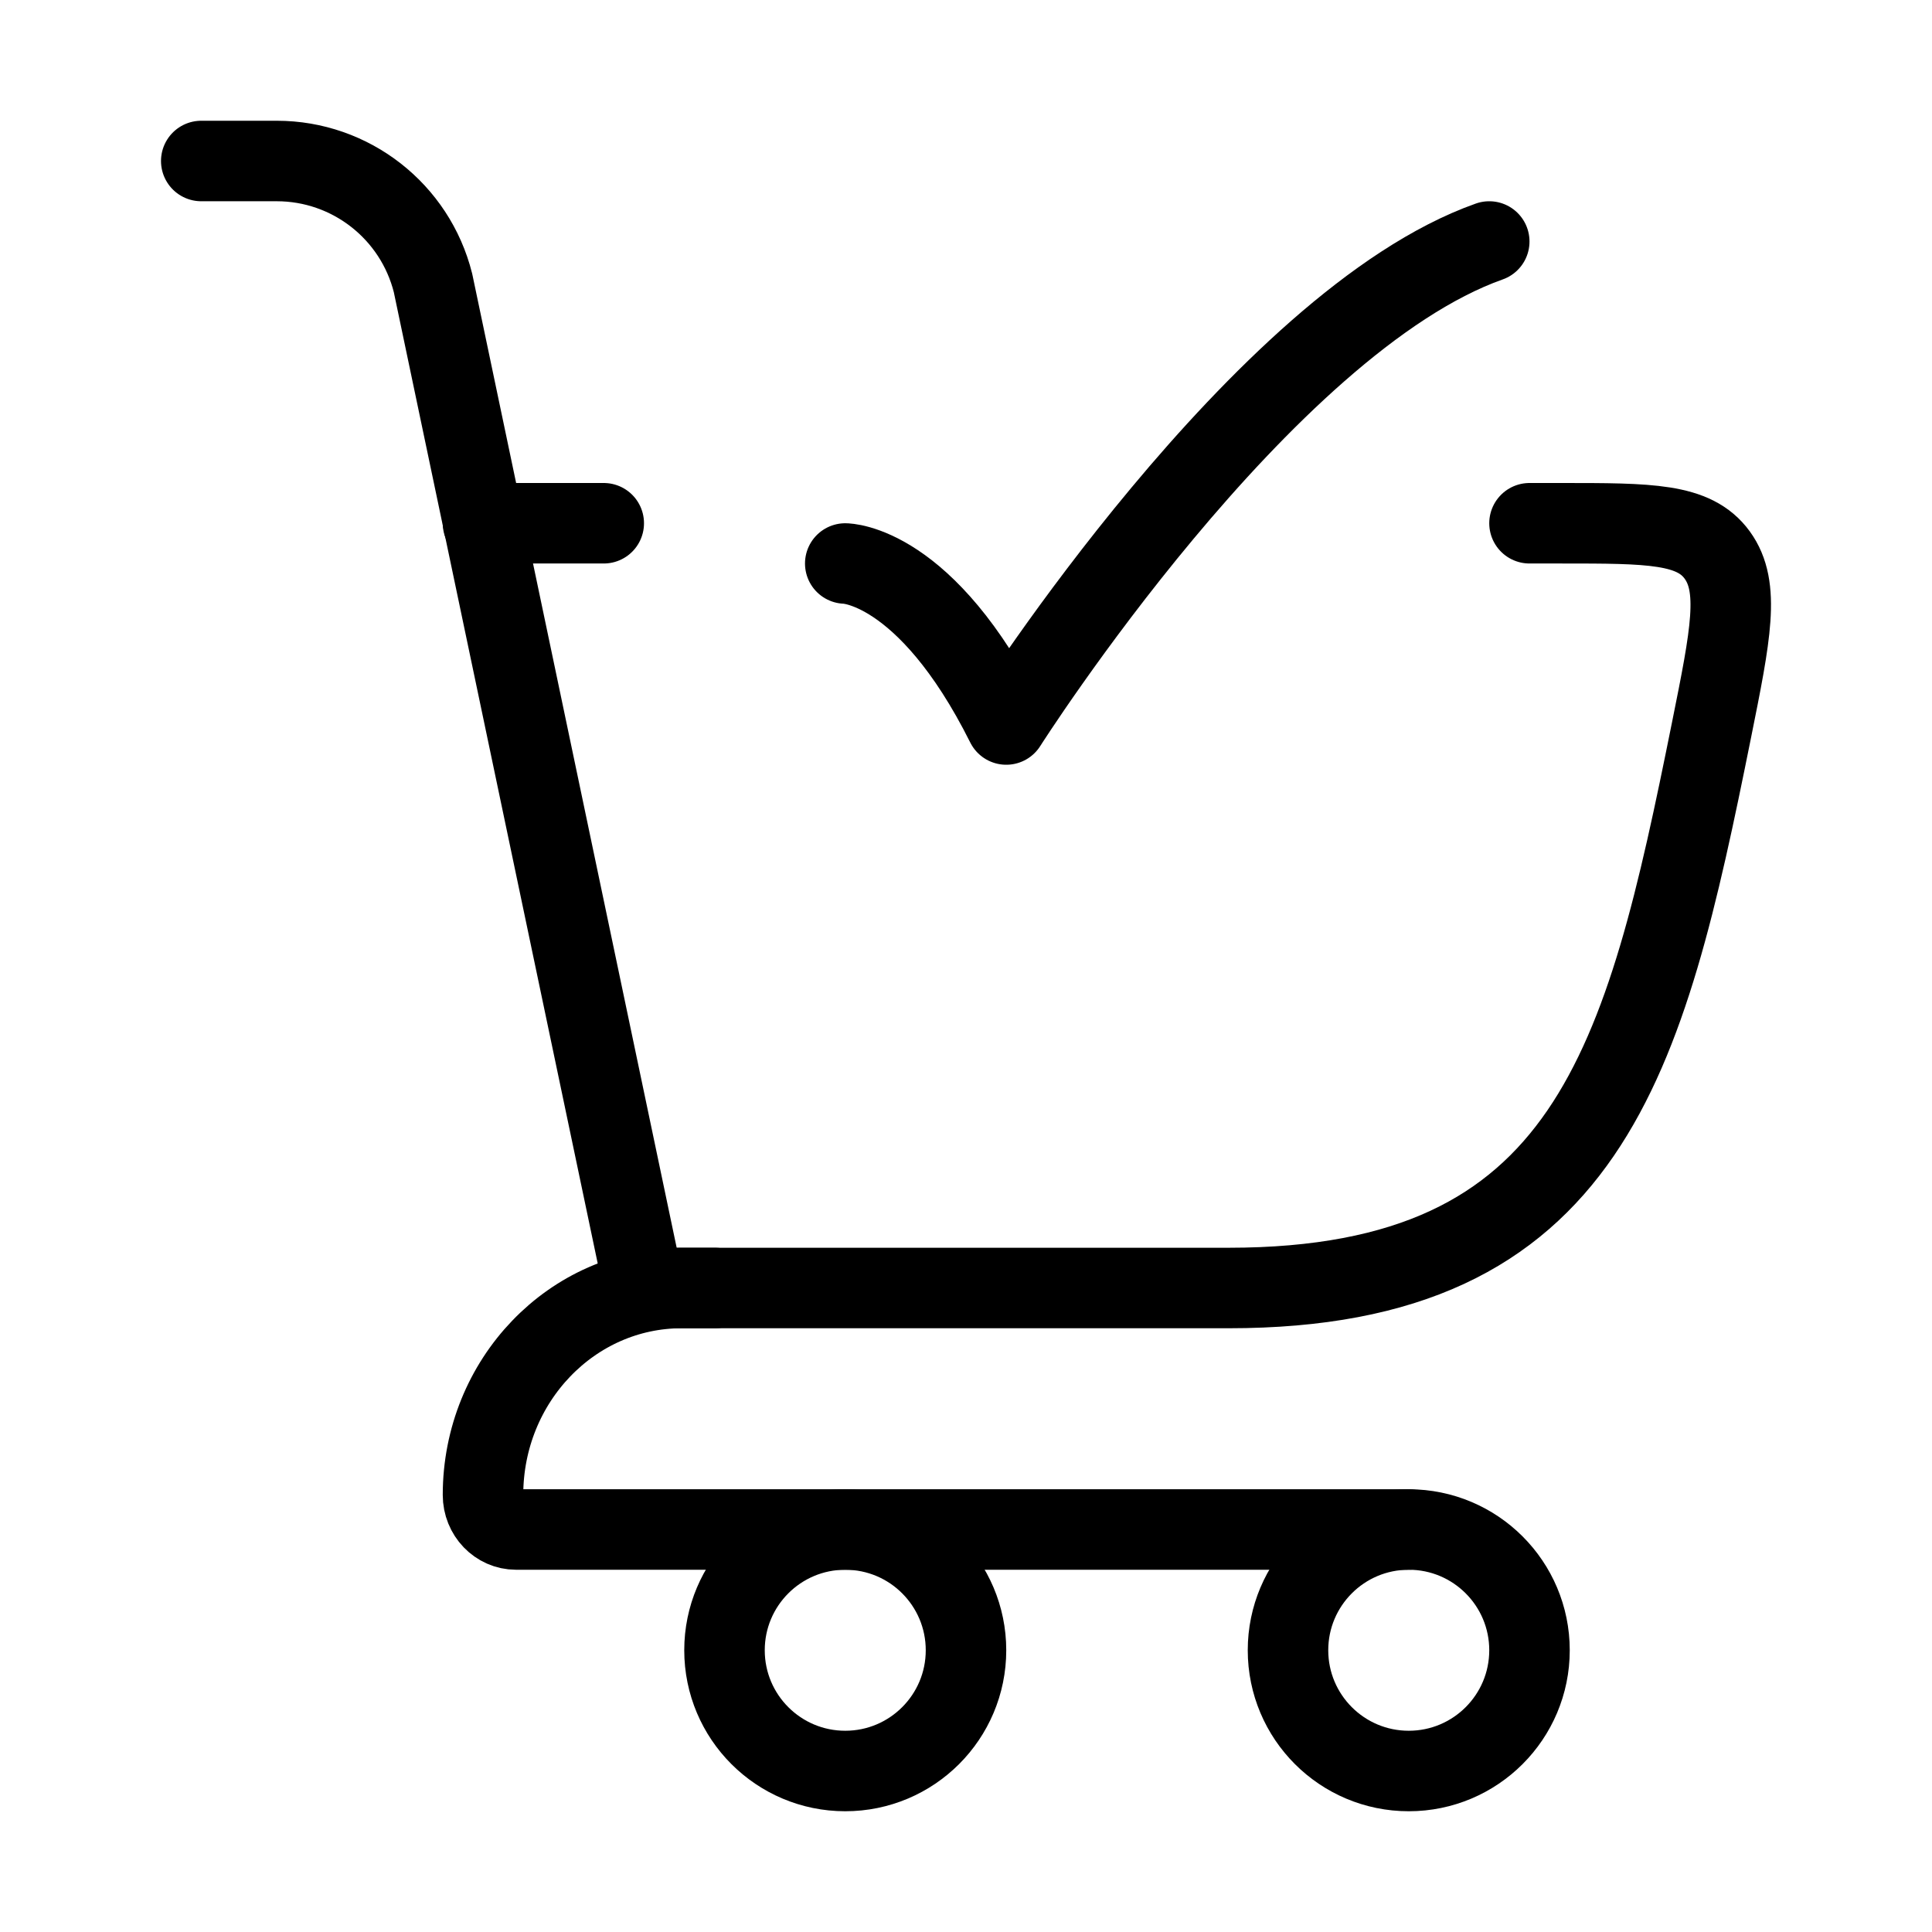 <svg xmlns="http://www.w3.org/2000/svg" viewBox="0 0 24 24" fill="none" stroke="currentColor" stroke-linecap="round" stroke-linejoin="round">
  <path d="M8 16H15.263C19.751 16 20.433 13.181 21.261 9.069C21.5 7.883 21.619 7.29 21.332 6.895C21.045 6.5 20.495 6.5 19.394 6.5H19M6 6.5H7.5" stroke="currentColor" key="k0" />
  <path d="M10.5 7C10.5 7 11.5 7 12.5 9C12.5 9 15.677 4 18.5 3" stroke="currentColor" key="k1" />
  <path d="M8 16L5.379 3.515C5.156 2.625 4.356 2 3.438 2H2.5" stroke="currentColor" key="k2" />
  <path d="M8.88 16H8.469C7.105 16 6 17.151 6 18.571C6 18.808 6.184 19 6.411 19H17.5" stroke="currentColor" key="k3" />
  <circle cx="10.5" cy="20.5" r="1.5" stroke="currentColor" key="k4" />
  <circle cx="17.5" cy="20.5" r="1.5" stroke="currentColor" key="k5" />
</svg>